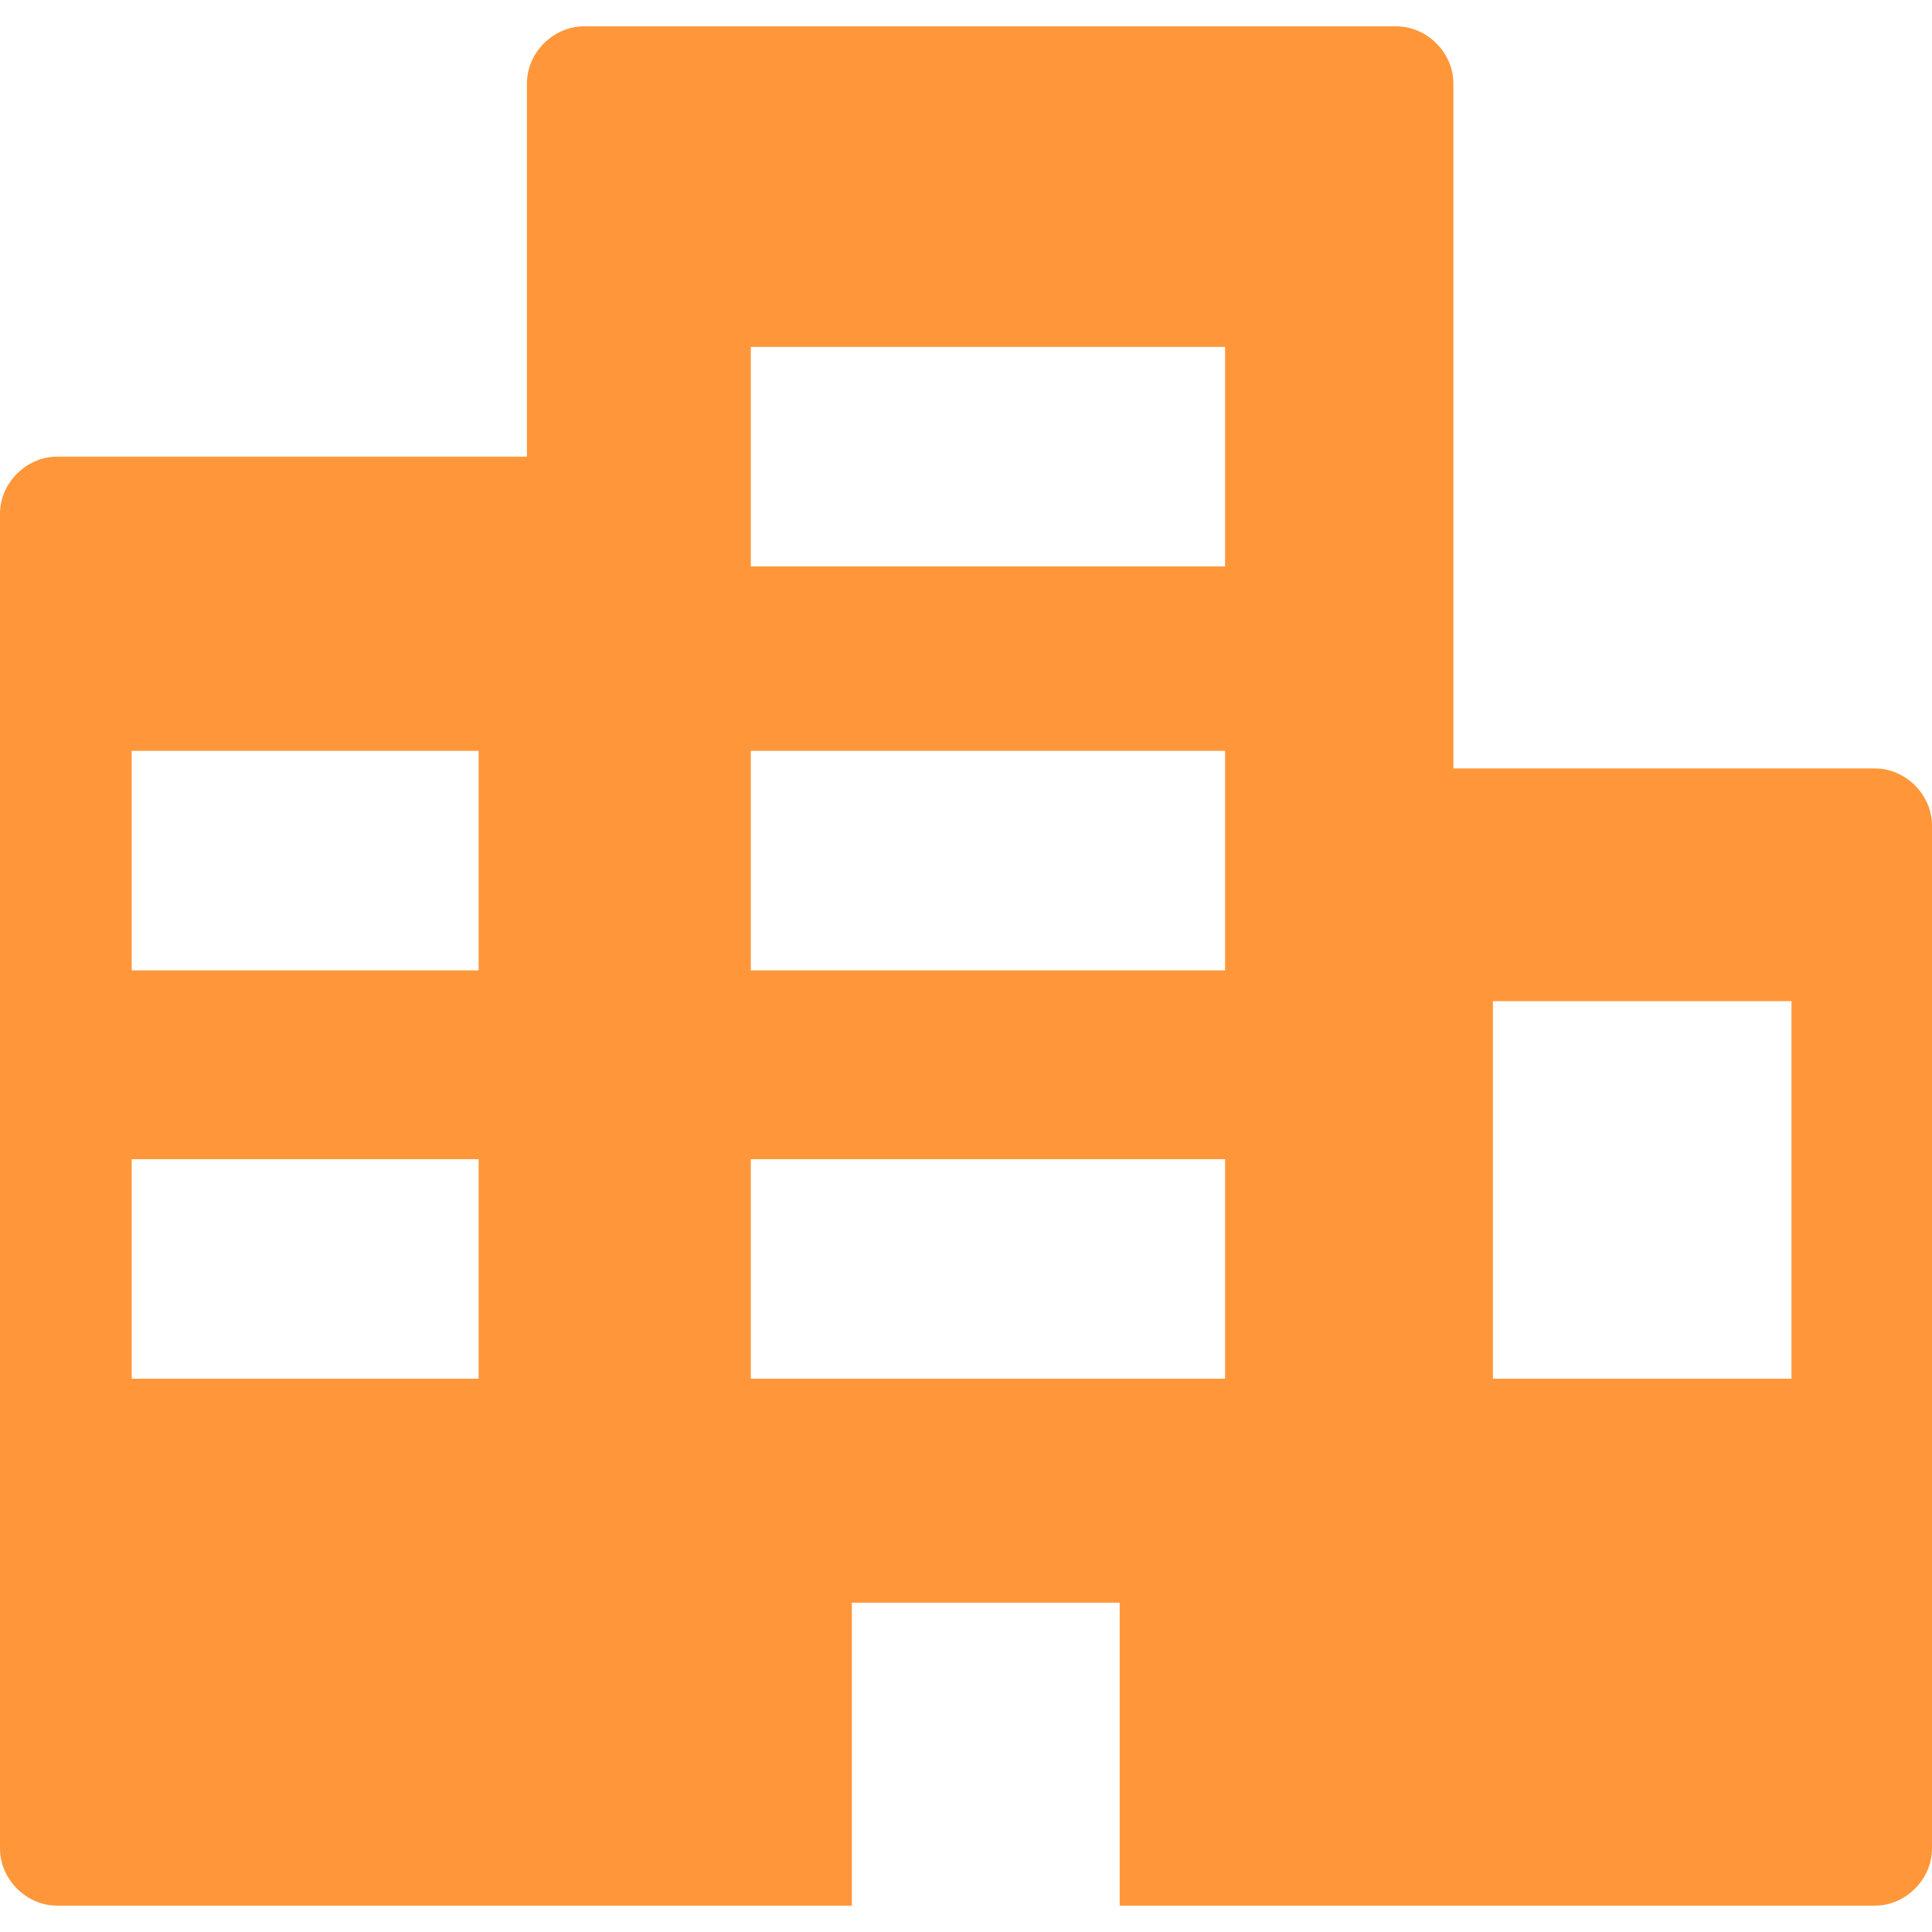 <?xml version="1.0" encoding="utf-8"?>
<!-- Generator: Adobe Illustrator 19.0.0, SVG Export Plug-In . SVG Version: 6.00 Build 0)  -->
<svg version="1.1" id="图层_1" xmlns="http://www.w3.org/2000/svg" xmlns:xlink="http://www.w3.org/1999/xlink" x="0px" y="0px"
	 viewBox="0 0 44 44" style="enable-background:new 0 0 44 44;" xml:space="preserve">
<style type="text/css">
	.st0{fill:#FF973A;}
</style>
<path id="XMLID_224_" class="st0" d="M33.1,17.5V1.9c0-0.7-0.6-1.3-1.3-1.3H13.3c-0.7,0-1.3,0.6-1.3,1.3v8.5H1.3
	C0.6,10.4,0,11,0,11.7v30.4c0,0.7,0.6,1.3,1.3,1.3h10.6H13h6.4v-6.9h6.1v6.9h7.4h0.2h9.6c0.7,0,1.3-0.6,1.3-1.3V18.8
	c0-0.7-0.6-1.3-1.3-1.3H33.1z M10.9,31.4H3v-5h7.9V31.4z M10.9,22.1H3v-5h7.9V22.1z M27.9,31.4H17.1v-5h10.8V31.4z M27.9,22.1H17.1
	v-5h10.8V22.1z M27.9,12.9H17.1v-5h10.8V12.9z M40.7,31.4H34v-8.6h6.8V31.4z"/>
</svg>
